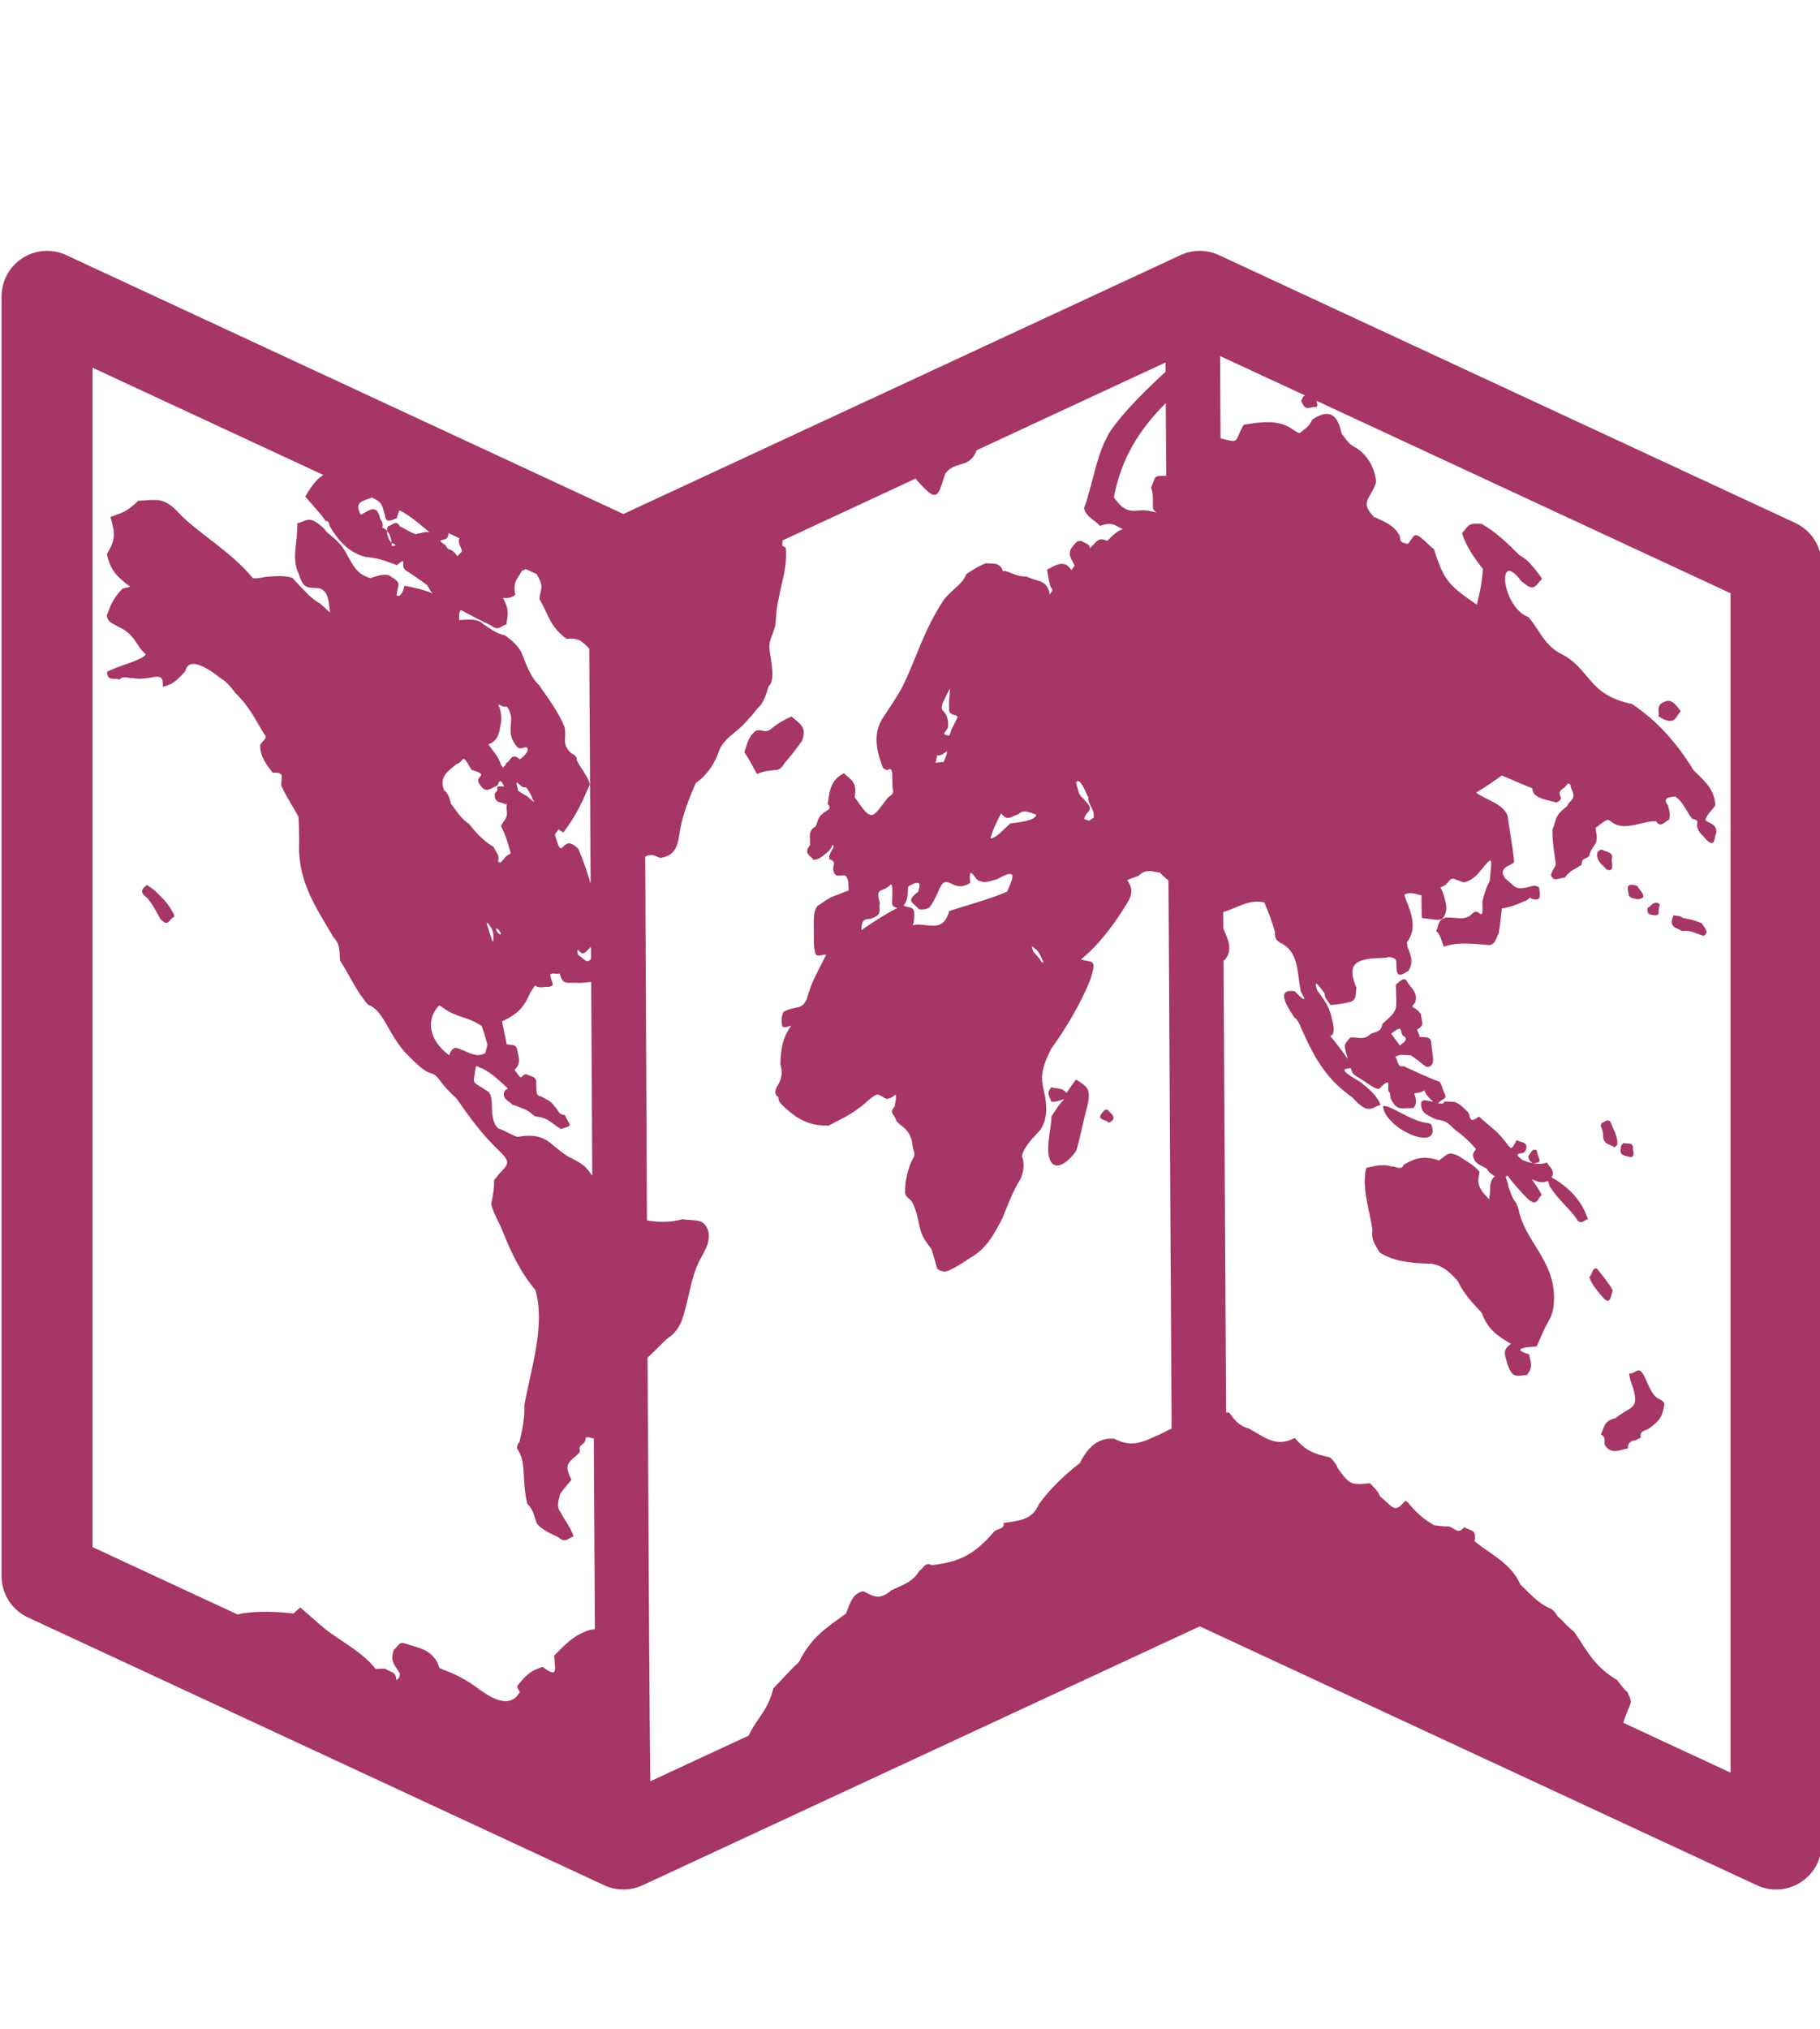 <svg width="35" height="39" viewBox="0 0 35 39" fill="none" xmlns="http://www.w3.org/2000/svg">
<g filter="url(#filter0_d_34_1580)">
<path fill-rule="evenodd" clip-rule="evenodd" d="M0.914 3.822C0.798 3.821 0.683 3.843 0.576 3.887C0.469 3.93 0.372 3.994 0.29 4.076C0.207 4.157 0.142 4.254 0.098 4.361C0.053 4.467 0.03 4.582 0.03 4.697V29.299C0.03 29.466 0.078 29.629 0.168 29.77C0.257 29.91 0.385 30.022 0.537 30.092L11.62 35.241C11.736 35.295 11.862 35.322 11.989 35.322C12.117 35.322 12.242 35.295 12.358 35.241L23.073 30.264L33.787 35.241C34.367 35.51 35.031 35.087 35.031 34.447V9.846C35.031 9.679 34.983 9.516 34.893 9.375C34.803 9.235 34.675 9.123 34.524 9.052L23.441 3.904C23.325 3.85 23.199 3.822 23.072 3.822C22.944 3.822 22.819 3.85 22.703 3.904L11.988 8.881L1.274 3.904C1.161 3.851 1.038 3.824 0.913 3.822H0.914ZM23.463 5.844L25.102 6.605C25.048 6.608 25.048 6.671 25.022 6.702C25.113 6.936 25.177 6.805 25.314 6.825C25.359 6.79 25.317 6.74 25.318 6.705L33.28 10.404V33.076L31.217 32.118C31.262 31.953 31.324 31.859 31.36 31.731C31.367 31.655 31.319 31.593 31.299 31.529C31.21 31.46 31.196 31.412 31.092 31.291C30.663 31.039 30.527 30.744 30.27 30.366C30.128 30.26 30.077 30.174 29.951 30.067C29.924 30.015 29.886 29.968 29.838 29.932C29.576 29.823 29.425 29.64 29.239 29.459C29.235 29.451 29.235 29.451 29.235 29.454C29.054 29.043 28.653 28.876 28.356 28.625C28.4 28.377 28.274 28.442 28.16 28.355C28.044 28.492 28.01 28.405 27.863 28.341C27.732 28.347 27.639 28.323 27.582 28.322C27.342 28.18 27.262 28.091 27.109 27.927C27.09 27.898 27.076 27.868 27.02 27.853C26.813 28.102 26.795 27.973 26.53 27.758C26.561 27.761 26.547 27.764 26.535 27.75C26.494 27.651 26.395 27.572 26.348 27.512C25.981 27.551 25.95 27.537 25.73 27.229C25.698 27.147 25.645 27.074 25.578 27.017C25.287 26.949 25.12 26.903 24.899 26.642C24.539 26.831 24.324 26.63 24.024 26.464C23.825 26.411 23.742 26.297 23.639 26.156C23.619 26.15 23.599 26.149 23.579 26.154L23.53 17.461C23.537 17.458 23.545 17.46 23.551 17.456C23.724 17.252 23.607 17.048 23.526 16.848L23.524 16.534C23.526 16.533 23.523 16.534 23.531 16.531C23.836 16.435 24.009 16.287 24.313 16.346C24.389 16.525 24.462 16.712 24.519 16.915C24.506 17.114 24.625 17.106 24.734 17.193C24.988 17.403 24.948 17.774 25.018 18.066C25.162 18.306 25.03 18.194 24.897 18.053C24.541 18.005 24.728 18.315 24.89 18.557C24.988 18.63 25.002 18.735 25.054 18.834C25.303 19.389 25.537 19.767 26.005 20.094C26.302 20.426 26.358 20.307 26.551 20.236C26.458 20.034 26.326 19.935 26.155 19.795C26.006 19.711 25.915 19.649 25.869 19.602C25.814 19.528 25.942 19.552 25.975 19.529C25.99 19.585 26.007 19.641 26.06 19.673V19.674C26.096 19.695 26.169 19.741 26.221 19.775C26.364 19.869 26.426 19.924 26.519 19.935C26.811 19.628 26.64 19.971 26.721 19.995C26.728 20.009 26.742 20.078 26.742 20.108C26.865 20.388 26.971 20.284 27.176 20.304C27.193 20.289 27.206 20.271 27.216 20.25C27.225 20.23 27.23 20.207 27.23 20.185V20.184C27.23 20.129 27.219 20.074 27.197 20.024C27.213 20.008 27.214 20.019 27.256 20.009C27.524 19.963 27.269 19.868 27.503 20.127C27.65 20.227 27.438 20.141 27.394 20.151H27.392C27.369 20.155 27.348 20.166 27.332 20.183C27.318 20.402 27.418 20.415 27.611 20.517C27.877 20.556 27.848 20.615 28.015 20.745C28.031 20.753 28.125 20.825 28.203 20.898C28.282 20.971 28.361 21.058 28.371 21.074C28.398 21.103 28.374 21.094 28.375 21.107H28.375C28.356 21.128 28.34 21.153 28.327 21.179C28.329 21.355 28.448 21.387 28.591 21.466C28.628 21.535 28.688 21.578 28.748 21.611C28.718 21.635 28.695 21.666 28.681 21.701C28.665 21.744 28.656 21.791 28.656 21.841C28.656 21.913 28.649 21.984 28.635 22.054C28.602 22.018 28.564 21.977 28.524 21.93C28.405 21.771 28.422 21.7 28.452 21.525C28.339 21.389 28.2 21.324 28.048 21.221C27.857 21.134 27.845 21.18 27.675 21.307C27.351 21.2 27.192 21.278 26.99 21.393C26.961 21.511 26.825 21.414 26.755 21.422C26.56 21.362 26.393 21.434 26.282 21.446C26.252 21.514 26.25 21.589 26.244 21.723C26.254 22.055 26.351 22.338 26.393 22.646C26.365 22.838 26.454 22.943 26.532 23.077C26.819 23.266 27.221 23.287 27.531 23.292C27.766 23.338 27.895 23.471 28.033 23.625C28.154 23.879 28.324 24.055 28.495 24.237C28.606 24.548 28.784 24.67 29.034 24.82C29.083 24.837 29.03 24.85 29.03 24.852C28.884 24.974 28.95 25.054 28.987 25.218C29.081 25.479 29.123 25.455 29.362 25.433C29.491 25.277 29.433 25.188 29.407 25.035C28.998 24.913 29.437 24.89 29.549 24.884C29.614 24.748 29.666 24.614 29.733 24.481C29.859 24.274 29.887 24.17 29.885 23.911C29.866 23.204 29.328 22.86 29.202 22.248C29.189 22.204 29.173 22.161 29.154 22.119C29.076 22.038 29.055 21.922 29.011 21.826C29.003 21.738 28.97 21.678 28.954 21.62C28.966 21.612 28.98 21.609 28.99 21.599C29.098 21.745 29.222 21.882 29.353 22.02C29.577 22.24 29.565 22.008 29.65 21.977C29.597 21.864 29.522 21.765 29.459 21.668C29.547 21.712 29.637 21.739 29.717 21.721C29.804 21.667 29.774 21.778 29.804 21.808C29.984 22.092 30.19 22.226 30.346 22.471C30.424 22.533 30.483 22.446 30.537 22.437C30.419 22.08 30.177 21.825 29.839 21.633C29.915 21.494 29.789 21.431 29.747 21.347C29.635 21.388 29.564 21.375 29.49 21.358C29.704 21.357 29.558 21.251 29.557 21.119C29.466 21.047 29.425 21.199 29.391 21.22C29.391 21.283 29.418 21.325 29.472 21.355C29.397 21.354 29.339 21.317 29.278 21.299C29.049 21.124 29.306 21.213 29.334 21.124C29.417 20.933 29.231 20.975 29.17 20.913C29.02 21.182 29.104 21.083 28.783 20.759L28.441 20.464C28.209 20.641 28.305 20.406 28.201 20.351C27.96 20.106 27.934 20.203 27.778 20.169C27.765 20.245 27.679 20.205 27.652 20.214C27.677 20.175 27.723 20.154 27.749 20.132C27.86 20.093 27.741 19.98 27.737 19.904V19.903C27.724 19.865 27.707 19.828 27.686 19.794C27.472 19.723 27.223 19.598 26.992 19.495C26.869 19.526 26.884 19.375 26.831 19.316C26.855 19.298 26.916 19.284 26.933 19.278L27.116 19.285C27.142 19.276 27.342 19.45 27.424 19.505C27.526 19.526 27.561 19.44 27.561 19.369L27.523 19.045C27.518 18.897 27.345 18.953 27.297 18.928C27.298 18.885 27.249 18.797 27.248 18.795C27.409 18.697 27.34 18.668 27.325 18.495C27.295 18.45 27.256 18.412 27.211 18.382C27.099 18.34 27.218 18.302 27.222 18.252C27.259 18.071 27.144 18.001 27.071 17.89C27.008 17.725 26.877 17.919 26.844 17.924C26.846 18.434 26.922 18.384 26.583 18.684C26.568 18.854 26.41 18.838 26.359 18.875C26.233 18.996 26.158 18.941 25.971 18.941C25.816 19.112 25.853 19.084 25.919 19.362C25.823 19.212 25.688 19.045 25.582 18.916C25.603 18.909 25.621 18.895 25.634 18.878C25.671 18.755 25.619 18.624 25.593 18.498C25.538 18.308 25.435 18.185 25.333 18.041C25.235 17.753 25.412 18.017 25.474 18.097C25.464 18.179 25.559 18.269 25.585 18.32C25.716 18.312 25.847 18.291 25.974 18.258C26.104 18.214 26.062 18.07 26.086 17.988C25.878 17.506 26.107 17.435 26.526 17.416C26.597 17.417 26.658 17.414 26.713 17.396C26.902 17.426 26.835 17.475 26.861 17.663C26.891 17.828 27.036 17.671 27.079 17.674C27.199 17.491 27.121 17.346 27.066 17.195L27.056 17.118C27.235 16.875 27.163 16.63 27.077 16.392C27.049 16.33 27.024 16.265 27.004 16.2C27.156 16.13 27.231 16.198 27.338 16.211C27.332 16.354 27.34 16.494 27.344 16.647L27.563 16.675C27.63 16.684 27.689 16.694 27.747 16.651C27.876 16.484 27.786 16.301 27.74 16.136V16.135L27.701 16.059L27.708 16.057C27.745 16.044 27.778 16.026 27.805 16.003C27.947 15.857 27.878 15.868 28.144 15.962C28.234 15.95 28.316 15.899 28.398 15.822C28.726 15.447 28.693 15.413 28.651 15.926C28.585 16.055 28.537 16.193 28.507 16.335C28.525 16.798 28.457 16.422 28.319 16.557C28.18 16.716 27.988 16.622 27.805 16.64C27.635 16.678 27.671 16.813 27.62 16.896C27.695 16.965 27.719 17.071 27.764 17.199C28.026 17.105 28.313 17.139 28.641 17.168C28.767 17.152 28.776 17.012 28.822 16.942C28.844 16.809 28.881 16.482 28.883 16.462C29.057 16.438 29.192 16.379 29.312 16.326C29.358 16.315 29.389 16.286 29.421 16.256C29.443 16.269 29.466 16.283 29.488 16.285C29.687 16.342 29.587 16.092 29.601 16.065C29.585 16.049 29.565 16.038 29.543 16.032C29.521 16.026 29.498 16.025 29.476 16.029C29.11 16.138 29.147 16.036 28.945 15.887C28.79 15.658 29.078 15.645 29.118 15.572C29.095 15.277 29.023 14.939 28.994 14.682C28.892 14.438 28.584 14.385 28.388 14.236C28.571 14.128 28.713 14.027 28.882 13.907C29.057 13.981 29.259 14.073 29.468 14.154C29.469 14.195 29.485 14.245 29.517 14.277C29.633 14.371 29.803 14.39 29.931 14.426C29.951 14.42 29.97 14.41 29.985 14.396C30.001 14.383 30.013 14.366 30.021 14.347C29.938 14.156 30.061 14.206 30.146 14.066C30.222 14.056 30.198 14.13 30.212 14.146C30.329 14.383 30.192 14.36 30.136 14.498C29.898 14.678 29.939 14.734 29.855 14.949C29.852 15.078 29.866 15.248 29.896 15.442C29.938 15.721 29.914 15.578 29.825 15.817C29.874 15.975 30 15.864 30.089 15.875C30.199 15.721 30.301 15.708 30.417 15.621C30.416 15.481 30.5 15.525 30.561 15.454C30.58 15.34 30.648 15.286 30.693 15.193C30.728 15.099 30.689 15.006 30.683 14.918C31.017 14.649 30.88 14.796 31.121 14.865C31.356 14.928 31.621 14.779 31.849 14.787C31.932 14.937 32.04 14.767 32.093 14.762C32.128 14.678 32.107 14.6 32.076 14.482C31.929 14.303 32.206 14.321 32.214 14.312C32.371 14.412 32.422 14.589 32.543 14.741C32.719 14.774 32.598 14.835 32.649 14.923C32.682 15.025 32.756 15.067 32.816 15.143C33.001 15.334 32.963 15.045 33.007 15.015C33.015 14.835 32.892 14.843 32.794 14.767C32.839 14.627 32.908 14.606 32.985 14.483C32.981 14.185 32.778 14.008 32.571 13.81C32.243 13.278 31.876 12.861 31.385 12.534C30.506 12.348 30.606 11.854 29.993 11.554C29.686 11.381 29.599 11.098 29.395 10.864C28.877 10.672 28.774 9.535 29.247 10.161C29.504 10.39 29.508 10.28 29.656 10.125C29.578 10.011 29.491 9.903 29.397 9.802C29.341 9.75 29.278 9.704 29.212 9.665C28.985 9.437 28.751 9.213 28.491 9.07C28.206 9.051 28.248 9.111 28.116 9.249C28.2 9.529 28.386 9.765 28.517 9.939C28.501 10.199 28.452 10.42 28.4 10.624C27.893 10.27 27.772 10.192 27.576 9.554C27.513 9.516 27.466 9.457 27.413 9.411C27.168 9.184 27.206 9.314 27.072 9.456C26.858 9.42 26.96 9.336 26.899 9.269C26.787 9.083 26.61 9.026 26.45 8.947C26.421 8.944 26.424 8.941 26.429 8.945C26.13 8.639 26.366 8.596 26.464 8.267C26.439 7.974 26.276 7.71 26.033 7.584C25.931 7.531 25.857 7.402 25.8 7.334V7.333C25.717 6.927 25.533 6.866 25.233 7.068C25.165 7.221 25.092 7.236 24.998 7.326C24.936 7.313 24.904 7.278 24.856 7.252C24.576 7.053 24.229 7.115 23.919 7.165C23.729 7.474 23.871 7.534 23.472 7.425L23.463 5.844ZM22.414 5.968L22.415 6.146C22.022 6.508 21.595 6.929 21.34 7.307C21.105 7.704 21.039 8.163 20.926 8.519C20.911 8.606 20.877 8.678 20.846 8.768C20.887 8.937 21.049 8.994 21.152 9.108C21.391 9.031 21.419 9.085 21.592 9.171C21.47 9.209 21.372 9.323 21.291 9.398L21.29 9.397C21.119 9.318 21.099 9.411 20.973 9.523C20.969 9.53 20.964 9.535 20.959 9.543C20.962 9.446 20.849 9.443 20.805 9.403H20.804C20.775 9.396 20.744 9.398 20.716 9.409C20.5 9.613 20.565 9.675 20.667 9.872C20.645 9.902 20.622 9.932 20.604 9.96C20.462 9.737 20.295 9.875 20.136 9.949C20.156 10.074 20.162 10.139 20.202 10.284C20.293 10.358 20.176 10.416 20.171 10.444C20.171 10.433 20.185 10.421 20.184 10.409C20.177 10.35 20.152 10.293 20.112 10.249C20.071 10.204 20.018 10.173 19.959 10.161C19.885 10.141 19.812 10.115 19.742 10.084C19.549 10.083 19.474 10.016 19.328 9.974C19.28 10.016 19.28 9.929 19.242 9.894C19.168 9.81 19.039 9.841 18.964 9.827C18.798 9.887 18.712 9.956 18.582 10.036C18.517 10.23 18.286 10.345 18.147 10.535C17.75 11.142 17.633 11.634 17.36 12.19C17.246 12.409 17.087 12.63 16.964 12.823C16.776 13.127 16.87 13.484 16.982 13.763C17.006 13.786 17.037 13.8 17.07 13.804C17.206 13.692 17.137 14.049 17.173 14.19C17.194 14.276 17.092 14.306 17.063 14.347C16.758 14.748 16.769 14.809 16.435 14.322C16.495 14.041 16.357 13.984 16.23 13.867C15.97 13.989 15.951 14.216 15.918 14.455C16.028 14.572 15.854 14.579 15.82 14.646C15.726 14.701 15.723 14.815 15.684 14.888C15.538 14.969 15.584 15.074 15.575 15.203C15.594 15.25 15.553 15.265 15.537 15.309C15.476 15.425 15.617 15.474 15.643 15.528C15.766 15.532 15.857 15.419 15.925 15.371C15.98 15.325 15.986 15.28 16.019 15.236C16.057 15.292 15.991 15.325 15.96 15.425C15.937 15.452 15.951 15.484 15.947 15.513C16.121 15.59 15.984 15.617 16.036 15.763C16.066 15.882 16.192 15.811 16.248 15.828C16.336 15.893 16.308 16.015 16.322 16.116L16.093 16.206C15.946 16.246 15.825 16.349 15.717 16.42C15.649 16.51 15.647 16.63 15.649 16.84C15.652 17.087 15.645 17.199 15.671 17.287C15.677 17.434 15.837 17.337 15.888 17.352C15.753 17.632 15.603 17.869 15.524 18.18C15.424 18.439 15.316 18.315 15.067 18.452C15.015 18.566 15.028 18.653 15.047 18.736C15.118 18.764 15.152 18.727 15.217 18.718C15.043 18.944 15.011 19.207 15.008 19.459C15.05 19.626 15.038 19.725 14.955 19.868C14.933 19.9 14.918 19.936 14.912 19.974C14.907 20 14.912 20.026 14.925 20.049C14.934 20.067 14.951 20.079 14.968 20.089L14.966 20.083C14.966 20.082 14.969 20.095 14.998 20.102C14.987 20.099 14.977 20.094 14.968 20.089C14.969 20.092 14.97 20.094 14.97 20.099C14.97 20.164 15.001 20.198 15.033 20.234C15.314 20.506 15.548 20.646 15.933 20.639C15.971 20.618 16.109 20.546 16.237 20.48C16.373 20.409 16.544 20.293 16.638 20.206C16.74 20.11 16.817 20.058 16.858 20.042C16.924 20.032 16.989 20.101 17.041 20.124C17.098 20.126 17.141 20.101 17.187 20.071C17.255 20.003 17.217 20.098 17.231 20.11L17.205 20.273C17.079 20.395 17.221 20.432 17.232 20.541C17.262 20.577 17.3 20.613 17.342 20.644C17.461 20.733 17.525 20.841 17.542 20.977C17.549 21.033 17.565 21.107 17.583 21.16C17.588 21.196 17.58 21.233 17.561 21.264C17.491 21.386 17.444 21.554 17.42 21.703C17.409 21.769 17.404 21.836 17.407 21.903C17.392 22 17.499 22.046 17.521 22.079C17.534 22.097 17.552 22.127 17.569 22.166C17.604 22.244 17.639 22.357 17.663 22.484C17.678 22.562 17.698 22.637 17.718 22.699C17.764 22.822 17.843 22.916 17.914 23.017C17.955 23.145 17.994 23.28 18.023 23.388C18.078 23.441 18.167 23.459 18.244 23.425C18.356 23.376 18.516 23.278 18.664 23.176C18.974 23.006 19.127 22.704 19.274 22.426C19.383 22.155 19.481 21.893 19.627 21.66C19.687 21.527 19.707 21.361 19.652 21.224C19.693 21.032 19.897 20.843 20.009 20.717C20.184 20.447 20.114 20.144 20.055 19.875C19.992 19.585 20.131 19.342 20.213 19.164C20.514 18.745 20.784 18.291 20.967 17.834C21.099 17.413 21.01 17.514 20.788 17.443C21.139 17.158 21.437 16.755 21.665 16.378C21.732 16.273 21.77 16.179 21.753 16.084C21.702 15.857 21.569 15.965 21.892 15.837C22.06 15.677 22.187 15.771 22.305 15.774C22.354 15.831 22.419 15.879 22.471 15.927L22.531 26.463C22.433 26.501 22.367 26.553 22.223 26.608C21.852 26.788 21.687 26.784 21.425 26.656C21.073 26.632 20.893 26.878 20.765 27.125C20.489 27.342 20.215 27.59 19.977 27.918C19.846 28.231 19.574 28.233 19.3 28.277C19.327 28.392 19.181 28.385 19.118 28.442C18.739 28.884 18.457 29.026 17.914 29.088C17.799 29.011 17.74 29.166 17.681 29.195C17.558 29.413 17.351 29.469 17.142 29.57C16.898 29.78 16.783 29.676 16.601 29.588C16.382 29.632 16.341 29.846 16.27 30.017C15.887 30.294 15.635 30.453 15.403 30.874C15.391 30.905 15.375 30.933 15.356 30.96C15.21 31.086 15.027 31.3 14.874 31.454C14.787 31.785 14.666 31.925 14.535 32.121C14.496 32.18 14.455 32.247 14.427 32.304L14.396 32.365L12.506 33.242C12.495 32.636 12.474 29.139 12.453 25.099C12.569 24.994 12.714 24.84 12.829 24.734C12.96 24.65 13.031 24.564 13.104 24.404C13.257 23.976 13.273 23.583 13.454 23.23C13.531 23.09 13.577 23.004 13.604 22.925C13.631 22.846 13.634 22.775 13.629 22.697C13.553 22.408 13.386 22.475 13.118 22.438C12.891 22.501 12.664 22.499 12.441 22.459C12.429 20.01 12.416 17.446 12.408 15.468C12.546 15.389 12.627 15.481 12.708 15.492C13.031 15.433 13.037 15.208 13.083 14.926C13.135 14.65 13.26 14.324 13.381 14.052C13.572 13.923 13.728 13.711 13.816 13.468C13.879 13.261 14.049 13.149 14.184 13.034C14.301 12.937 14.445 12.775 14.565 12.62C14.701 12.504 14.738 12.317 14.781 12.193C14.928 12.072 14.808 11.625 14.802 11.5C14.767 11.289 14.897 11.177 14.917 10.96H14.918C14.931 10.414 15.163 9.984 15.11 9.525C14.996 9.485 15.068 9.441 15.043 9.392L17.611 8.199C17.621 8.22 17.638 8.237 17.649 8.252C18.03 8.676 18.032 8.556 18.178 8.106C18.359 7.848 18.649 8.02 18.782 7.655L22.414 5.968ZM1.78 6.069L6.218 8.13C6.058 8.229 5.964 8.394 5.87 8.545C6.025 8.727 6.133 8.834 6.26 9.012C6.346 9.018 6.32 9.09 6.349 9.126C6.522 9.428 6.746 9.637 7.031 9.706C7.293 9.73 7.405 9.782 7.632 9.864C7.861 9.673 7.676 9.89 7.809 9.967C7.944 10.057 8.098 10.161 8.215 10.249C8.266 10.335 8.284 10.374 8.323 10.412C8.193 10.344 7.916 10.284 7.777 10.26C7.766 10.339 7.71 10.488 7.63 10.451C7.621 10.407 7.651 10.322 7.661 10.26C7.678 10.146 7.537 10.113 7.481 10.057C7.355 10.025 7.192 10.092 7.123 10.114C6.854 10.034 6.794 9.87 6.665 9.649C6.569 9.456 6.423 9.343 6.274 9.219C6.243 9.17 6.203 9.129 6.157 9.096C5.928 8.903 5.875 9.03 5.716 9.06C5.732 9.439 5.597 9.708 5.742 10.026C5.834 10.307 5.885 10.298 6.124 10.306C6.345 10.355 6.316 10.626 6.347 10.766H6.331C6.276 10.707 6.216 10.651 6.154 10.6C6.071 10.562 6.002 10.49 5.95 10.453C5.814 10.316 5.729 10.226 5.625 10.11C5.471 10.057 5.278 10.075 5.096 10.091C4.967 10.12 4.895 10.123 4.859 10.112C4.472 9.623 3.786 9.231 3.443 8.867C3.148 8.532 2.978 8.617 2.659 8.626C2.416 8.856 2.365 8.847 2.123 8.938C2.224 9.269 2.216 9.385 2.056 9.651C2.12 9.96 2.245 10.073 2.449 10.239C2.576 10.301 2.39 10.289 2.349 10.323C2.169 10.511 2.129 10.632 2.054 10.829C2.067 10.981 2.206 10.996 2.283 11.052C2.606 11.199 2.598 11.399 2.805 11.579C2.741 11.694 2.264 11.797 2.056 11.918C2.073 12.107 2.186 12.022 2.298 12.064C2.366 11.979 2.467 12.043 2.545 12.034C2.913 12.106 3.156 11.847 3.13 12.201C3.339 12.163 3.449 12.027 3.563 11.904C3.635 11.556 4.141 11.955 4.245 12.04C4.318 12.078 4.406 12.159 4.525 12.321C4.792 12.576 4.905 12.823 5.071 13.098C5.174 13.2 5.03 13.238 5.002 13.331C5.008 13.566 5.129 13.7 5.242 13.853C5.498 13.846 5.397 13.93 5.411 14.108C5.509 14.321 5.652 14.538 5.737 14.695C5.747 14.775 5.75 14.91 5.753 15.147C5.711 15.912 6.045 16.395 6.414 17.019C6.564 17.164 6.521 17.363 6.54 17.466C6.722 17.744 6.857 18.067 7.08 18.316C7.378 18.414 7.463 18.887 7.822 19.264C8.055 19.499 8.166 19.596 8.288 19.633C8.367 19.656 8.395 19.679 8.475 19.791H8.476C8.545 19.888 8.672 20.023 8.775 20.111C9.034 20.484 9.27 20.809 9.599 21.122C9.825 21.343 9.788 21.371 9.581 21.584C9.564 21.623 9.526 21.653 9.499 21.687C9.51 21.85 9.474 22.005 9.445 22.145C9.485 22.3 9.558 22.438 9.622 22.562C9.824 23.071 9.999 23.442 10.296 23.799C10.495 24.473 10.207 25.32 10.083 26.017C10.097 26.32 10.014 26.591 9.99 26.719C9.974 26.735 9.961 26.755 9.953 26.777C9.945 26.799 9.942 26.822 9.943 26.845C10.134 27.114 10.025 27.4 10.139 27.905C10.272 28.035 10.271 28.163 10.325 28.287C10.428 28.419 10.602 28.481 10.74 28.553C10.879 28.68 10.943 28.549 11.031 28.539C10.982 28.373 10.861 28.228 10.775 28.063C10.683 27.942 10.766 27.787 10.765 27.735C10.809 27.657 10.897 27.56 10.99 27.446C10.81 27.113 10.981 27.099 11.152 26.912C11.124 26.751 11.202 26.808 11.254 26.699C11.253 26.562 11.363 26.665 11.419 26.646L11.44 30.321C11.414 30.324 11.387 30.323 11.362 30.328C11.037 30.418 10.866 30.622 10.657 30.825C10.68 31.15 10.721 31.246 10.432 31.045C10.175 31.12 10.085 31.244 9.966 31.386C9.916 31.438 9.987 31.491 9.995 31.526C9.824 31.835 9.511 31.68 9.25 31.5C8.963 31.277 8.75 31.182 8.458 31.069C8.448 31.059 8.437 31.035 8.414 30.96C8.265 30.715 8.119 30.693 7.784 30.593C7.673 30.546 7.633 30.679 7.575 30.712C7.485 30.956 7.615 31.024 7.691 31.178C7.686 31.234 7.664 31.279 7.621 31.294C7.616 31.123 7.505 31.151 7.406 31.078C7.341 31.075 7.279 31.081 7.225 31.083C6.938 30.721 6.471 30.507 6.198 30.27L5.775 29.9L5.642 30.017H5.641C5.248 29.966 4.78 29.974 4.569 30.036L1.78 28.74V6.069ZM22.419 6.749L22.427 8.147L22.412 8.146C22.181 8.151 22.234 8.136 22.137 8.375C22.19 8.512 22.162 8.638 22.174 8.776C22.182 8.807 22.211 8.831 22.238 8.854C22.137 8.823 22.017 8.801 21.91 8.812C21.625 8.859 21.532 8.702 21.42 8.562C21.563 7.807 21.912 7.256 22.419 6.749ZM7.154 8.565C7.36 8.66 7.341 8.704 7.404 8.91C7.421 9.103 7.602 8.953 7.638 8.961C7.634 8.909 7.666 8.86 7.68 8.809C7.908 8.923 8.126 9.121 8.254 9.228C8.109 9.223 8.155 9.241 8.051 9.254C8.033 9.255 8.015 9.26 7.999 9.269C7.864 9.225 7.789 9.162 7.688 9.119C7.631 8.973 7.513 9.117 7.463 9.116C7.449 9.144 7.442 9.175 7.444 9.206C7.499 9.266 7.521 9.35 7.529 9.437C7.699 9.504 7.534 9.488 7.535 9.497C7.534 9.477 7.531 9.457 7.529 9.437C7.529 9.436 7.528 9.437 7.528 9.436C7.478 9.378 7.448 9.306 7.443 9.23C7.443 9.222 7.444 9.214 7.444 9.206C7.427 9.187 7.406 9.17 7.383 9.157C7.362 9.147 7.357 9.141 7.354 9.139C7.352 9.15 7.355 9.161 7.35 9.173C7.352 9.16 7.351 9.147 7.347 9.134C7.349 9.135 7.352 9.137 7.354 9.139C7.361 9.112 7.361 9.084 7.355 9.058C7.349 9.031 7.336 9.007 7.318 8.986V8.986C7.32 8.987 7.321 8.961 7.312 8.981C7.255 8.659 7.082 8.824 6.939 8.896C6.808 8.653 6.956 8.638 7.154 8.565ZM8.626 9.249L8.836 9.347C8.795 9.427 8.869 9.516 8.884 9.593C8.879 9.613 8.825 9.658 8.796 9.691C8.755 9.633 8.71 9.578 8.641 9.562C8.618 9.556 8.598 9.542 8.572 9.485C8.333 9.327 8.585 9.431 8.615 9.306C8.623 9.289 8.624 9.269 8.626 9.249ZM10.106 9.937L10.32 10.036C10.462 10.284 10.405 10.288 10.372 10.509C10.562 10.846 10.581 11.052 10.895 11.28C11.114 11.258 11.186 11.313 11.332 11.47L11.358 15.988C11.295 15.767 11.22 15.55 11.123 15.319C10.779 14.974 10.838 15.631 10.678 15.067C10.657 15.025 10.722 14.984 10.743 14.943C10.778 14.97 10.795 14.987 10.837 15.001C11.097 14.643 11.166 14.481 11.343 14.081C11.326 13.992 11.274 13.911 11.186 13.776C11.151 13.724 11.119 13.67 11.091 13.614C11.107 13.516 10.996 13.5 10.959 13.454C10.803 13.285 10.898 13.2 10.858 12.977C10.742 12.688 10.53 12.408 10.368 12.173C10.194 12.013 10.108 11.733 10.02 11.527C9.953 11.406 9.832 11.296 9.703 11.21C9.524 11.178 9.362 11.034 9.288 10.994C9.182 10.864 8.834 10.923 8.833 10.923C8.822 10.853 8.832 10.736 8.865 10.728C9.053 10.831 9.244 10.928 9.437 11.02C9.595 11.147 9.625 11.024 9.737 11.007C9.772 10.783 9.79 10.715 9.674 10.495C9.704 10.494 9.727 10.502 9.762 10.496C9.818 10.487 9.867 10.473 9.908 10.433C9.859 10.148 9.969 10.123 10.034 9.973C10.061 9.968 10.086 9.955 10.106 9.937ZM18.263 12.249C18.284 12.237 18.237 12.425 18.253 12.645C18.251 12.741 18.371 12.737 18.416 12.773C18.419 12.789 18.316 12.99 18.288 13.041C18.285 13.076 18.267 13.108 18.256 13.142C18.048 13.115 18.246 13.058 18.232 12.939C18.238 12.843 18.214 12.738 18.135 12.665C18.111 12.643 18.1 12.612 18.125 12.523C18.214 12.336 18.251 12.256 18.263 12.249ZM32.068 12.473C31.814 12.529 31.924 12.683 31.892 12.77C32.221 12.974 32.218 12.777 32.321 12.676C32.22 12.522 32.143 12.466 32.068 12.473ZM9.58 12.54L9.582 12.541C9.625 12.563 9.666 12.579 9.705 12.589C9.766 12.564 9.763 12.627 9.789 12.643C9.817 12.709 9.834 12.806 9.832 12.819C9.817 13.053 9.782 13.164 9.951 13.366C10.008 13.412 10.08 13.363 10.124 13.362C10.215 13.443 10.008 13.585 9.998 13.598C9.828 13.453 9.829 13.629 9.73 13.673C9.738 13.705 9.692 13.729 9.674 13.757C9.656 13.736 9.641 13.713 9.628 13.689C9.591 13.556 9.511 13.475 9.391 13.308C9.612 13.232 9.607 13.023 9.64 12.85C9.642 12.694 9.615 12.619 9.58 12.54ZM15.22 12.774C15.081 12.833 14.991 12.892 14.87 12.977C14.734 13.111 14.696 13.025 14.549 13.04C14.388 13.147 14.367 13.31 14.315 13.463C14.406 13.588 14.476 13.738 14.557 13.878C14.684 13.822 14.822 13.811 14.953 13.799C14.98 13.788 15.006 13.772 15.027 13.752C15.048 13.731 15.066 13.707 15.078 13.68C15.197 13.551 15.321 13.387 15.424 13.24C15.518 12.978 15.394 12.921 15.22 12.774ZM18.148 13.642L18.143 13.65C18.091 13.645 18.038 13.661 17.989 13.665C18.003 13.63 18.013 13.569 18.023 13.517C18.092 13.545 18.172 13.46 18.21 13.445C18.224 13.46 18.184 13.572 18.148 13.642ZM8.91 13.591C8.936 13.58 8.967 13.62 9.067 13.8C9.431 13.903 9.137 13.906 9.208 14.053C9.335 14.261 9.391 14.181 9.572 14.094C9.627 13.906 9.673 14.113 9.703 14.119C9.443 14.101 9.651 14.155 9.514 14.251C9.503 14.464 9.636 14.397 9.721 14.466C9.761 14.402 9.735 14.521 9.74 14.54C9.775 14.745 9.697 14.742 9.635 14.878C9.722 15.055 9.771 15.199 9.822 15.411C9.725 15.438 9.682 15.533 9.622 15.586L9.577 15.561C9.619 15.431 9.522 15.371 9.493 15.281C9.276 15.154 9.13 14.978 9.021 14.839C8.856 14.735 8.759 14.556 8.668 14.446C8.651 14.34 8.612 14.246 8.537 14.186C8.446 13.935 8.604 13.833 8.78 13.688C8.862 13.664 8.884 13.602 8.91 13.591ZM20.93 14.326C20.92 14.419 20.986 14.499 21.009 14.57C21.044 14.617 21.026 14.666 21.035 14.717C21.005 14.734 20.976 14.753 20.948 14.776C20.944 14.779 20.876 14.753 20.848 14.744C20.877 14.641 20.914 14.634 20.949 14.575C20.989 14.479 20.87 14.417 20.84 14.356C20.722 14.274 20.735 14.156 20.692 14.046C20.77 13.909 20.885 14.261 20.93 14.326ZM10.112 14.13C10.156 14.178 10.206 14.261 10.253 14.382C10.327 14.482 10.16 14.322 10.132 14.303C10.073 14.271 10.016 14.237 9.96 14.2C9.961 14.198 9.964 14.2 9.965 14.198C9.874 13.864 10.001 14.181 10.112 14.13ZM19.705 14.599C19.755 14.599 19.828 14.618 19.93 14.666C19.89 14.788 19.556 14.811 19.433 14.828C19.302 14.937 19.168 15.108 19.049 15.117C19.088 14.95 19.171 14.797 19.251 14.635C19.391 14.8 19.436 14.692 19.583 14.654C19.625 14.613 19.655 14.6 19.705 14.599ZM30.802 15.33C30.783 15.333 30.766 15.341 30.751 15.352C30.736 15.363 30.724 15.378 30.716 15.395C30.695 15.56 30.824 15.627 30.894 15.714C31.073 15.786 30.973 15.549 31.001 15.49C31.029 15.379 30.855 15.371 30.802 15.33ZM18.828 15.929C18.952 15.991 19.079 15.923 19.186 15.897C19.555 15.687 19.504 15.839 19.368 16.14C19.028 16.289 18.581 16.404 18.256 16.513C18.143 16.894 17.944 16.782 17.621 16.772C17.594 16.785 17.574 16.782 17.551 16.783C17.555 16.769 17.566 16.755 17.569 16.739C17.577 16.698 17.58 16.654 17.58 16.611C17.6 16.388 17.459 16.47 17.38 16.405C17.467 16.296 17.453 16.165 17.464 16.042C17.805 15.845 17.647 16.123 17.661 16.139C17.415 16.33 17.542 16.33 17.676 16.481C17.747 16.488 17.814 16.48 17.87 16.448C17.957 16.335 17.97 16.291 18.032 16.165C18.21 15.685 18.294 16.21 18.658 15.971C18.617 15.563 18.765 15.944 18.828 15.929V15.929ZM17.157 16.389C17.174 16.429 17.222 16.449 17.262 16.453C17.25 16.459 17.241 16.462 17.228 16.469C17.017 16.578 16.83 16.703 16.64 16.828C16.608 16.85 16.594 16.866 16.569 16.885C16.553 16.595 16.724 16.7 16.775 16.648C16.981 16.577 16.889 16.486 16.921 16.365C16.827 16.046 16.956 16.165 17.114 16.019C17.19 15.923 17.149 16.287 17.157 16.389ZM2.829 16.012C2.628 16.143 2.793 16.221 2.838 16.267C2.937 16.392 3.011 16.528 3.082 16.664C3.246 16.847 3.265 16.644 3.352 16.623C3.355 16.569 3.314 16.533 3.296 16.491C3.216 16.343 3.082 16.225 2.977 16.119C2.925 16.079 2.874 16.046 2.828 16.012H2.829ZM31.394 16.012C31.237 15.989 31.335 16.174 31.321 16.211C31.353 16.274 31.43 16.265 31.476 16.287C31.751 16.278 31.491 16.082 31.493 16.037C31.463 16.02 31.429 16.012 31.394 16.012ZM31.687 16.45C31.674 16.485 31.681 16.541 31.711 16.573C31.988 16.645 31.853 16.526 31.921 16.395C31.832 16.274 31.733 16.44 31.687 16.45ZM32.184 16.593C32.078 16.835 32.235 16.825 32.353 16.9C32.489 16.867 32.61 16.946 32.76 16.99C32.902 16.923 32.733 16.785 32.728 16.749C32.58 16.685 32.468 16.666 32.361 16.646C32.309 16.597 32.236 16.609 32.184 16.594V16.593ZM9.361 16.737C9.385 16.743 9.4 16.776 9.415 16.79C9.461 16.848 9.487 16.92 9.489 16.994C9.489 17.058 9.485 17.11 9.48 17.107C9.474 17.104 9.441 17.012 9.406 16.902C9.371 16.793 9.355 16.744 9.361 16.737V16.737ZM9.561 16.852C9.589 16.87 9.611 16.896 9.624 16.926C9.637 16.956 9.631 16.971 9.61 16.96C9.582 16.943 9.56 16.917 9.547 16.887C9.534 16.857 9.54 16.841 9.561 16.852ZM19.845 17.197C19.849 17.178 19.905 17.246 19.917 17.245C19.999 17.311 20.025 17.419 20.071 17.504C20.056 17.503 20.043 17.496 20.027 17.498C20.02 17.447 19.909 17.341 19.867 17.287C19.861 17.256 19.852 17.227 19.844 17.197H19.845ZM11.338 17.211L11.365 17.213L11.366 17.434C11.273 17.542 11.212 17.404 11.118 17.357C11.105 17.324 11.102 17.289 11.109 17.254C11.123 17.263 11.132 17.28 11.146 17.287C11.232 17.396 11.303 17.24 11.34 17.229C11.341 17.22 11.338 17.217 11.338 17.211V17.211ZM10.655 17.714C10.694 17.72 10.73 17.719 10.764 17.715C10.819 17.942 10.908 17.884 11.083 17.893C11.18 17.903 11.283 17.881 11.369 17.876L11.39 21.603C11.385 21.595 11.383 21.593 11.377 21.585C11.279 21.436 11.201 21.371 11.007 21.274C10.862 21.209 10.737 21.093 10.621 21.002C10.457 20.857 10.278 20.796 9.955 20.855C9.874 20.834 9.717 20.744 9.624 20.705C9.591 20.705 9.557 20.684 9.521 20.613C9.486 20.542 9.46 20.43 9.46 20.295C9.46 20.168 9.456 20.075 9.402 19.994C9.052 19.76 9.098 19.869 9.145 19.54C9.15 19.443 9.214 19.537 9.27 19.536C9.459 19.631 9.614 19.782 9.77 19.927C9.753 19.932 9.737 19.941 9.724 19.953C9.711 19.965 9.7 19.979 9.693 19.996C9.658 20.129 9.794 20.168 9.858 20.237C9.931 20.256 9.985 20.285 10.046 20.308C10.156 20.336 10.235 20.425 10.292 20.46C10.571 20.493 10.589 20.59 10.785 20.703C11.036 20.629 10.964 20.657 10.862 20.434C10.736 20.431 10.74 20.333 10.66 20.265C10.596 20.155 10.481 20.128 10.4 20.072C10.29 20.084 10.32 19.904 10.312 19.816C10.334 19.686 10.167 19.688 10.122 19.648H10.121C10.091 19.651 10.063 19.666 10.043 19.69C10.008 19.764 9.94 19.608 9.894 19.571C10.042 19.417 9.961 19.307 9.942 19.158C9.905 19.056 9.801 19.097 9.743 19.072C9.714 18.926 9.686 18.79 9.655 18.635C9.972 18.486 10.086 18.345 10.198 18.081C10.36 17.83 10.213 18.019 10.484 17.97C10.746 17.98 10.571 17.86 10.586 17.736C10.579 17.729 10.582 17.731 10.582 17.734C10.582 17.738 10.581 17.737 10.584 17.733C10.591 17.724 10.617 17.708 10.655 17.714V17.714ZM8.443 18.33C8.474 18.341 8.503 18.358 8.528 18.379C8.779 18.564 9.009 18.545 9.262 18.723C9.304 18.822 9.34 18.968 9.375 19.08L9.333 19.243C9.132 19.357 8.984 19.191 8.756 19.141C8.686 19.166 8.657 19.222 8.64 19.286C8.24 18.999 8.189 18.585 8.443 18.331V18.33ZM27.022 18.934C27.071 19.019 26.954 19.051 26.923 19.103C26.867 19.025 26.81 18.948 26.754 18.87C27.042 18.642 26.876 18.892 27.022 18.934ZM20.693 19.752C20.621 19.843 20.561 19.938 20.508 20.013C20.436 19.905 20.314 19.929 20.219 19.902C20.099 20.027 20.209 20.095 20.21 20.172C20.303 20.199 20.396 20.142 20.467 20.131C20.365 20.227 20.29 20.356 20.221 20.461C20.215 20.641 20.189 20.712 20.174 20.869C20.084 21.506 20.38 21.548 20.689 21.136C20.719 21.056 20.746 20.951 20.782 20.79C20.831 20.574 20.889 20.337 20.905 20.287C20.996 19.912 20.899 19.889 20.693 19.751V19.752ZM26.595 20.27C26.658 20.732 27.736 21.163 27.523 20.613C27.491 20.595 27.456 20.585 27.42 20.583C27.113 20.542 26.679 20.203 26.595 20.27ZM21.299 20.328C21.28 20.328 21.261 20.332 21.244 20.339C21.023 20.554 21.29 20.509 21.319 20.584C21.543 20.491 21.302 20.366 21.299 20.328ZM30.809 20.582C30.792 20.602 30.783 20.628 30.783 20.654C30.823 20.715 30.822 20.779 30.832 20.808C30.811 21.001 30.966 20.995 31.049 21.053C31.072 21.042 31.09 21.024 31.102 21.001C31.118 20.85 31.013 20.682 30.97 20.565C30.908 20.497 30.858 20.577 30.809 20.582H30.809ZM31.227 20.971C31.171 21.001 31.17 21.048 31.17 21.081C31.127 21.244 31.323 21.216 31.363 21.248C31.46 21.215 31.392 21.117 31.403 21.069C31.403 20.943 31.273 20.997 31.227 20.971V20.971ZM30.563 23.552C30.621 23.712 30.726 23.821 30.83 23.947C30.988 24.127 30.985 23.832 31.016 23.809C30.945 23.672 30.845 23.558 30.752 23.438C30.638 23.274 30.62 23.517 30.563 23.552H30.563ZM31.333 25.401C31.331 25.503 31.383 25.605 31.409 25.69C31.519 26.097 31.37 26.023 31.067 26.261C30.84 26.312 30.855 26.439 30.785 26.575C30.905 26.633 30.837 26.711 30.862 26.778C30.983 26.962 31.114 26.884 31.307 26.842C31.3 26.668 31.451 26.71 31.503 26.661C31.523 26.657 31.541 26.648 31.555 26.634C31.514 26.496 31.681 26.494 31.712 26.46C31.93 26.302 31.971 26.23 32.009 25.984C31.989 25.938 31.961 25.922 31.932 25.905C31.794 25.856 31.749 25.723 31.685 25.597C31.508 25.157 31.483 25.426 31.333 25.401V25.401Z" fill="#A63665"/>
</g>
<defs>
<filter id="filter0_d_34_1580" x="-5.97" y="-1.178" width="47.001" height="43.501" filterUnits="userSpaceOnUse" color-interpolation-filters="sRGB">
<feFlood flood-opacity="0" result="BackgroundImageFix"/>
<feColorMatrix in="SourceAlpha" type="matrix" values="0 0 0 0 0 0 0 0 0 0 0 0 0 0 0 0 0 0 127 0" result="hardAlpha"/>
<feMorphology radius="1" operator="dilate" in="SourceAlpha" result="effect1_dropShadow_34_1580"/>
<feOffset dy="1"/>
<feGaussianBlur stdDeviation="2.5"/>
<feColorMatrix type="matrix" values="0 0 0 0 0 0 0 0 0 0.163 0 0 0 0 0.163 0 0 0 0.2 0"/>
<feBlend mode="normal" in2="BackgroundImageFix" result="effect1_dropShadow_34_1580"/>
<feBlend mode="normal" in="SourceGraphic" in2="effect1_dropShadow_34_1580" result="shape"/>
</filter>
</defs>
</svg>
